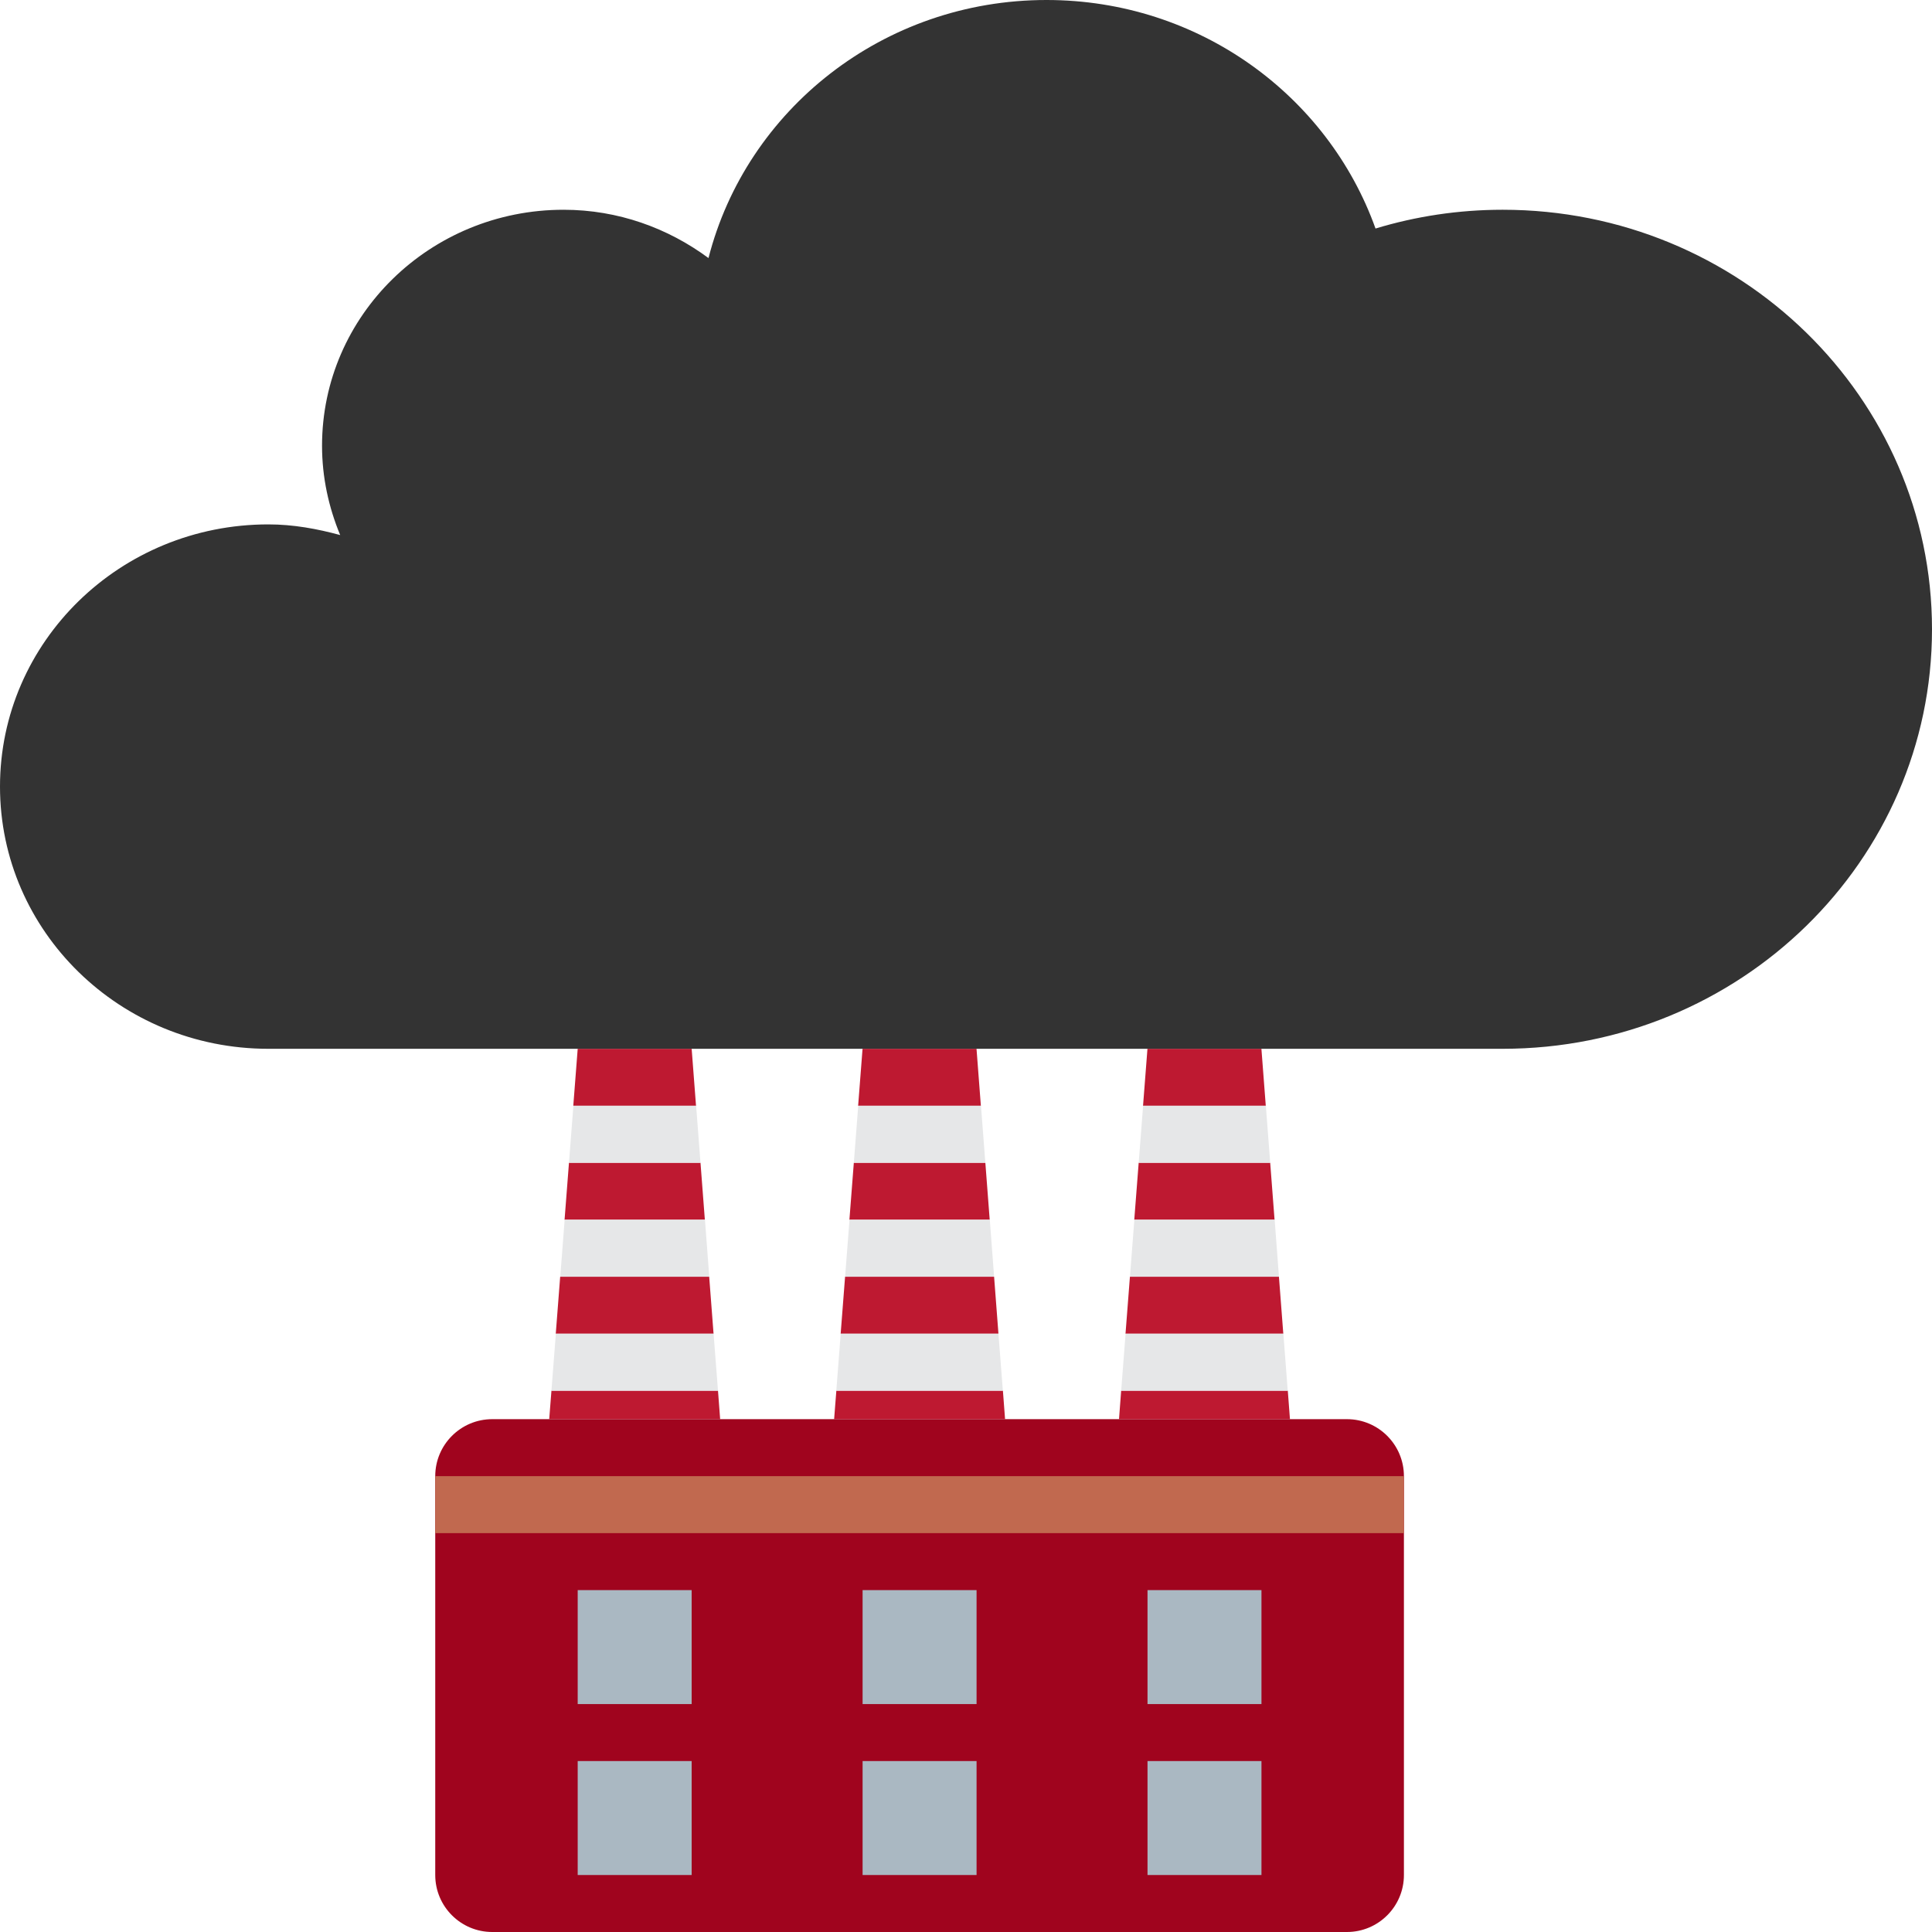 <?xml version="1.0" encoding="UTF-8" standalone="no"?>
<svg
   xmlns:dc="http://purl.org/dc/elements/1.1/"
   xmlns:cc="http://creativecommons.org/ns#"
   xmlns:rdf="http://www.w3.org/1999/02/22-rdf-syntax-ns#"
   xmlns:svg="http://www.w3.org/2000/svg"
   xmlns="http://www.w3.org/2000/svg"
   xmlns:sodipodi="http://sodipodi.sourceforge.net/DTD/sodipodi-0.dtd"
   xmlns:inkscape="http://www.inkscape.org/namespaces/inkscape"
   viewBox="0 0 1000 1000"
   version="1.1"
   id="svg976"
   sodipodi:docname="emoji_u1f30d_1f3ed.svg"
   inkscape:version="0.92.4 5da689c313, 2019-01-14"
   width="1000mm"
   height="1000mm">
  <defs
     id="defs980" />
  <sodipodi:namedview
     pagecolor="#ffffff"
     bordercolor="#666666"
     borderopacity="1"
     objecttolerance="10"
     gridtolerance="10"
     guidetolerance="10"
     inkscape:pageopacity="0"
     inkscape:pageshadow="2"
     inkscape:window-width="1916"
     inkscape:window-height="1056"
     id="namedview978"
     showgrid="true"
     units="mm"
     inkscape:snap-page="true"
     inkscape:snap-bbox="true"
     inkscape:object-paths="true"
     inkscape:snap-intersection-paths="true"
     inkscape:snap-smooth-nodes="true"
     inkscape:snap-midpoints="true"
     inkscape:zoom="0.13334978"
     inkscape:cx="2526.7845"
     inkscape:cy="1523.4111"
     inkscape:window-x="0"
     inkscape:window-y="20"
     inkscape:window-maximized="1"
     inkscape:current-layer="svg976"
     inkscape:document-units="mm">
    <inkscape:grid
       type="xygrid"
       id="grid1570"
       units="mm"
       spacingx="50"
       spacingy="50" />
  </sodipodi:namedview>
  <path
     inkscape:connector-curvature="0"
     style="fill:#be1931;stroke-width:14.747"
     d="m 362.572,601.841 h -68.07 l -2.285,29.493 h 72.612 z m -4.57,-58.986 h -58.985 l -2.285,29.493 h 63.527 z m 9.074,117.973 h -77.127 l -2.285,29.493 h 81.669 z m -82.806,73.733 h 88.48 l -1.115,-14.746 H 285.429 Z M 514.54,660.827 H 437.413 l -2.285,29.493 h 81.663 z m -82.8,73.733 h 88.48 l -1.115,-14.746 H 432.893 Z M 510.014,601.841 H 441.939 l -2.285,29.493 h 72.612 z m -4.57,-58.986 h -58.99 l -2.285,29.493 h 63.527 z m 152.007,58.986 h -68.07 l -2.285,29.493 h 72.612 z m -77.138,117.973 -1.115,14.746 h 88.48 l -1.115,-14.746 z m 81.663,-58.987 h -77.127 l -2.285,29.493 h 81.669 z m -9.068,-117.973 h -58.985 l -2.285,29.493 h 63.527 z"
     id="path1199" />
  <path
     inkscape:connector-curvature="0"
     style="fill:#e6e7e8;stroke-width:14.747"
     d="M 364.882,631.334 H 292.27 l -2.285,29.493 h 77.127 z m -4.57,-58.987 h -63.527 l -2.285,29.493 h 68.07 z m -72.601,117.973 -2.285,29.493 h 86.206 l -2.285,-29.493 z M 512.319,631.334 H 439.707 l -2.285,29.493 h 77.127 z m -4.57,-58.987 h -63.527 l -2.285,29.493 h 68.075 z m -72.595,117.973 -2.285,29.493 h 86.211 l -2.285,-29.493 z M 659.756,631.334 h -72.612 l -2.285,29.493 H 661.985 Z m 4.515,58.986 h -81.669 l -2.285,29.493 h 86.206 z m -9.074,-117.973 h -63.527 l -2.285,29.493 h 68.07 z"
     id="path1201" />
  <path
     inkscape:connector-curvature="0"
     style="fill:#a0041e;stroke-width:14.747"
     d="m 726.666,970.507 c 0,16.28 -13.209,29.493 -29.49,29.493 H 254.777 c -16.28,0 -29.495,-13.213 -29.495,-29.493 V 764.054 c 0,-16.28 13.215,-29.493 29.495,-29.493 h 442.399 c 16.28,0 29.49,13.213 29.49,29.493 z"
     id="path1203" />
  <path
     inkscape:connector-curvature="0"
     style="fill:#c1694f;stroke-width:14.747"
     d="m 225.282,764.054 h 501.384 v 29.493 h -501.384 z"
     id="path1205" />
  <path
     inkscape:connector-curvature="0"
     style="fill:#aab8c2;stroke-width:14.747"
     d="m 299.014,823.04 h 58.985 v 58.986 h -58.985 z m 147.464,0 h 58.99 v 58.986 h -58.99 z m 147.47,0 h 58.985 v 58.986 H 593.949 Z m -294.935,88.48 h 58.985 v 58.986 h -58.985 z m 147.464,0 h 58.99 v 58.986 h -58.99 z m 147.47,0 h 58.985 v 58.986 H 593.949 Z"
     id="path1207" />
  <path
     inkscape:connector-curvature="0"
     style="fill:#333333;stroke-width:28.571"
     d="m 777.796,108.568 c -22.936,0 -44.998,3.402 -65.829,9.719 C 687.346,49.458 620.513,0 541.661,0 457.118,0 386.312,56.886 366.712,133.572 c -20.939,-15.485 -46.737,-25 -75.029,-25 -69.058,0 -124.995,54.686 -124.995,122.143 0,16.372 3.456,31.944 9.395,46.229 -11.911,-3.229 -24.232,-5.518 -37.201,-5.518 C 62.168,271.426 0,332.168 0,407.14 0,482.111 62.168,542.855 138.882,542.855 H 777.774 C 900.512,542.855 1000,445.654 1000,325.711 1000,205.768 900.512,108.568 777.796,108.568 Z"
     id="path2104" />
</svg>
